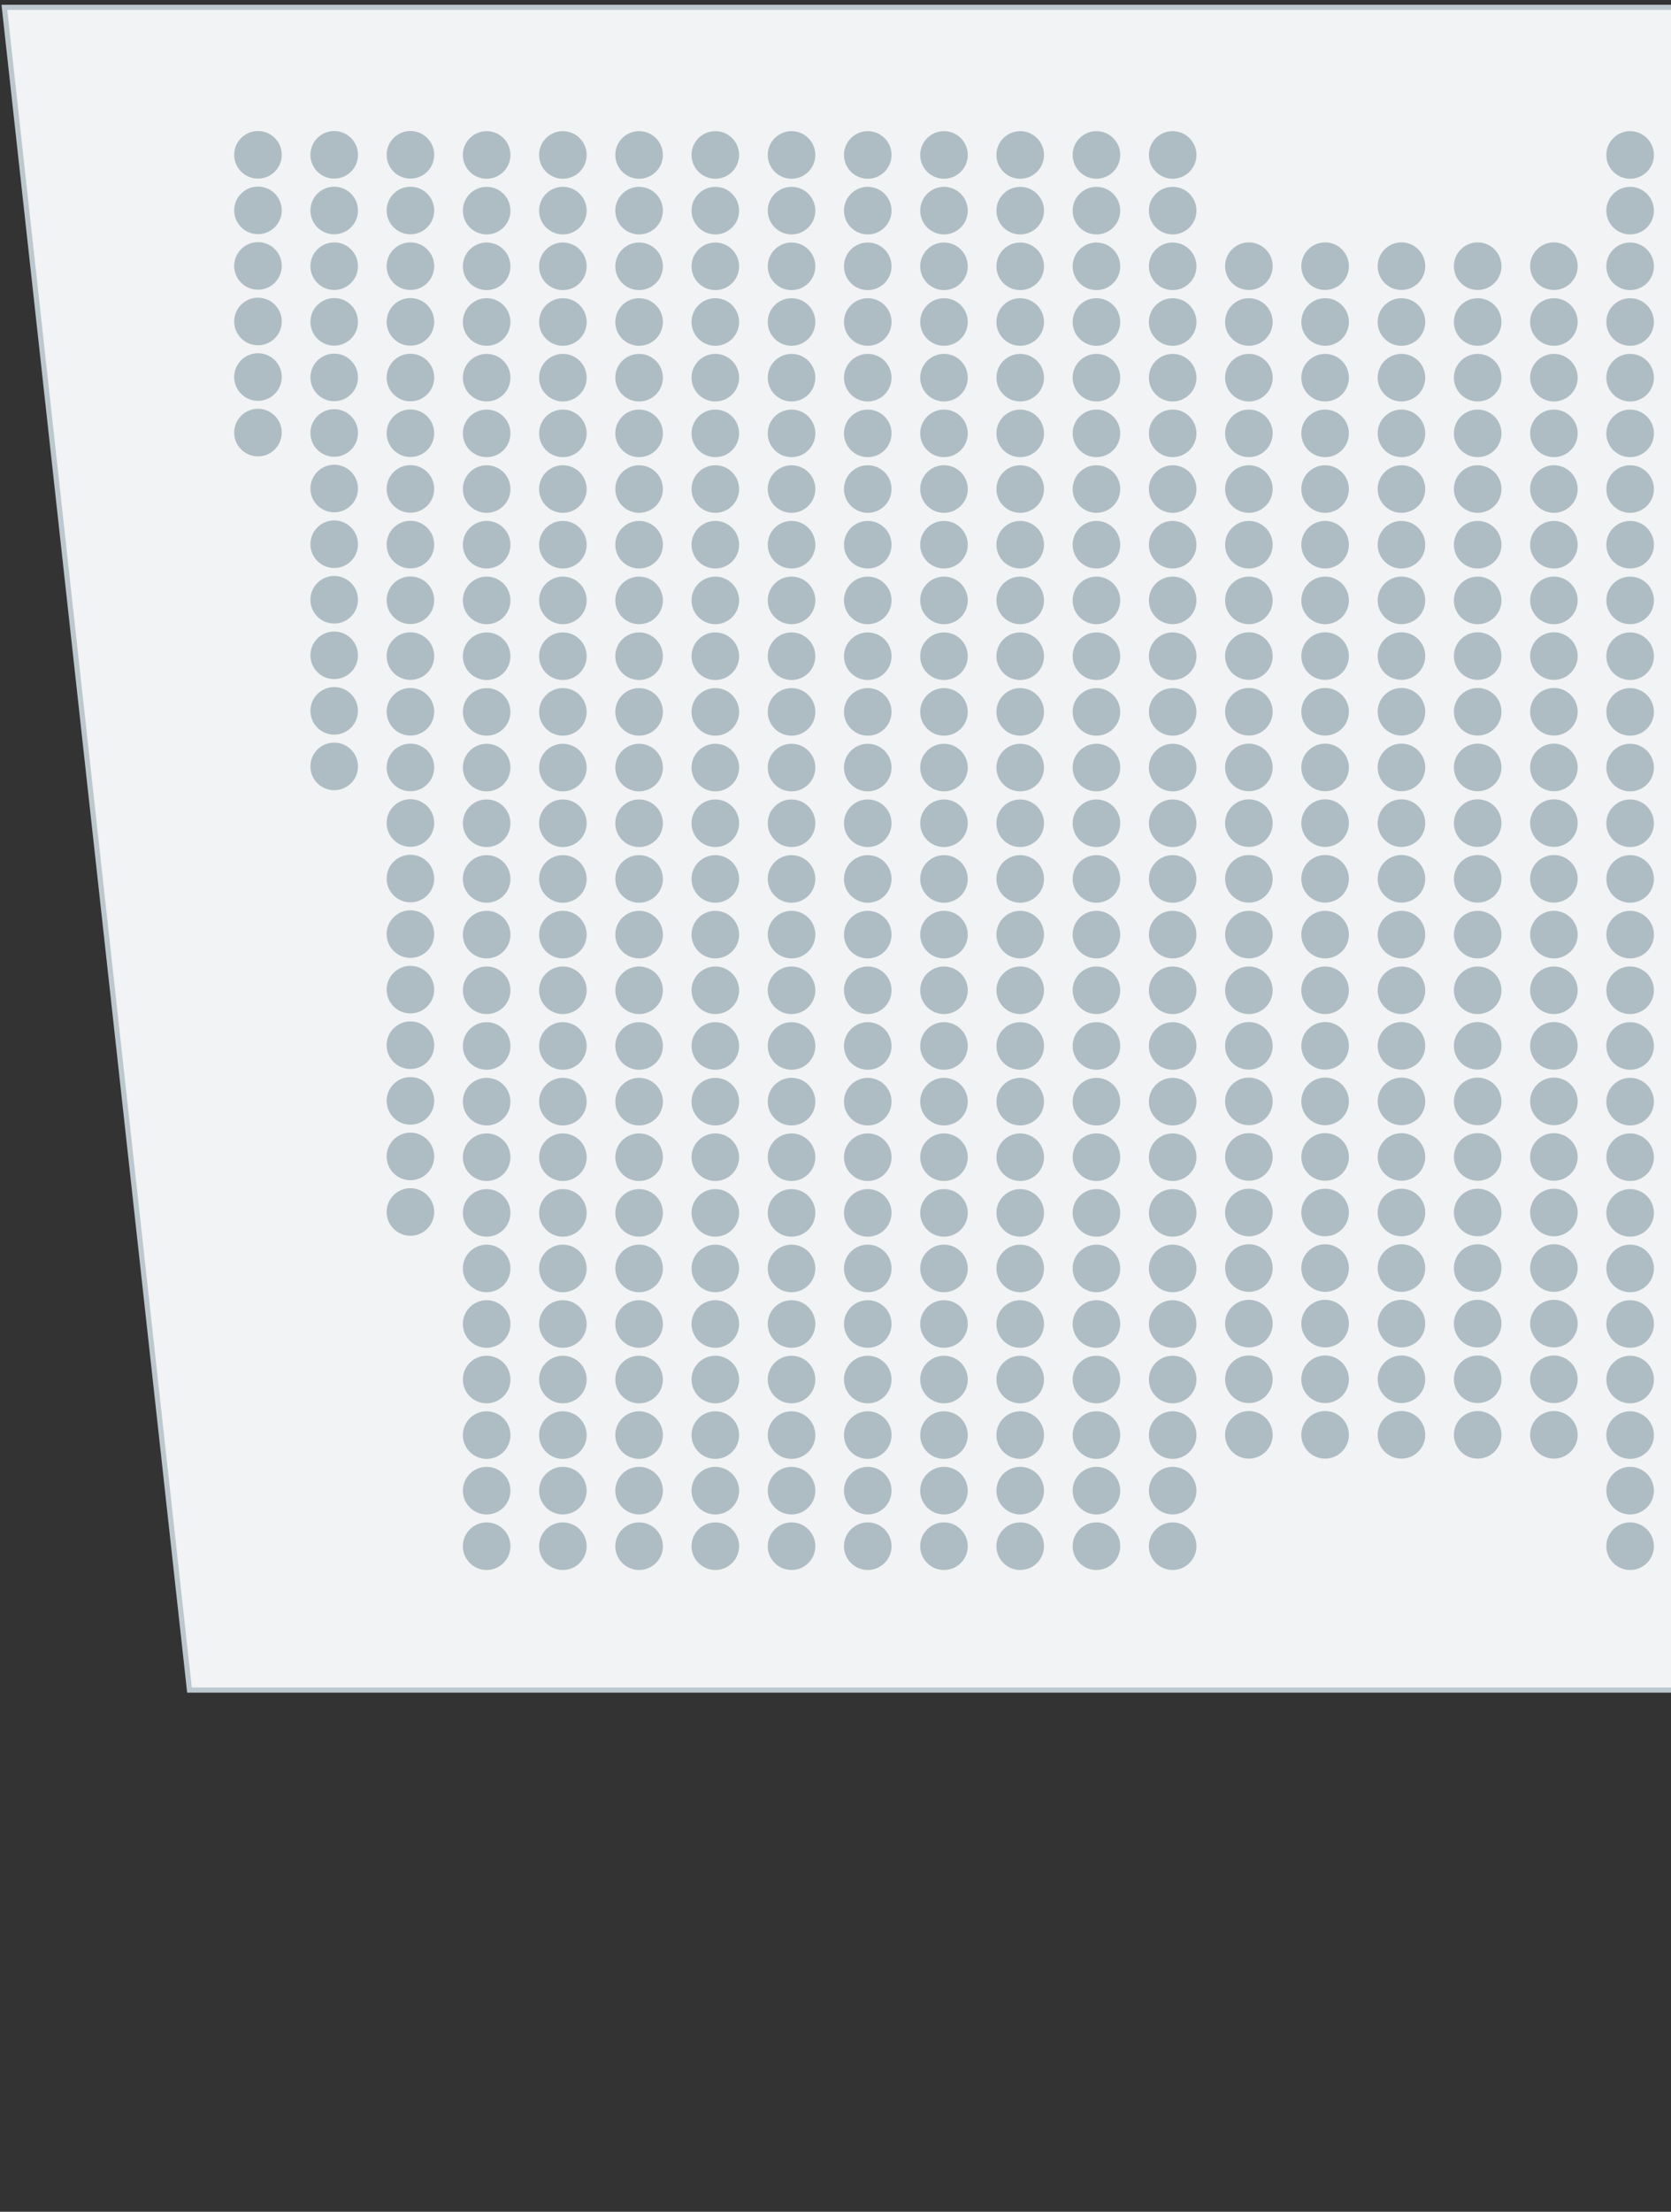 <svg xmlns="http://www.w3.org/2000/svg" viewBox="0 0 130 172">
    <rect x="0" y="0" width="130" height="172" fill="#333333" stroke="none"/>
    <path fill="#F1F3F4" stroke="#BCC8CE" stroke-width=".4" stroke-linecap="round" stroke-miterlimit="10" d="M14.74 131.43L.34.57h236.34v130.86H14.74z"/>
    <g fill="#AEBDC4">
        <circle cx="20.07" cy="33.64" r="1.85"/>
        <circle cx="20.07" cy="29.32" r="1.85"/>
        <circle cx="20.07" cy="25" r="1.85"/>
        <circle cx="20.07" cy="20.68" r="1.85"/>
        <circle cx="20.07" cy="16.36" r="1.85"/>
        <circle cx="20.07" cy="12.04" r="1.85"/>
        <circle cx="26" cy="59.6" r="1.85"/>
        <circle cx="26" cy="55.28" r="1.85"/>
        <circle cx="26" cy="50.96" r="1.85"/>
        <circle cx="26" cy="46.64" r="1.85"/>
        <circle cx="26" cy="42.32" r="1.85"/>
        <circle cx="26" cy="37.99" r="1.85"/>
        <circle cx="26" cy="33.67" r="1.85"/>
        <circle cx="26" cy="29.35" r="1.85"/>
        <circle cx="26" cy="25.03" r="1.85"/>
        <circle cx="26" cy="20.7" r="1.85"/>
        <circle cx="26" cy="16.37" r="1.85"/>
        <circle cx="26" cy="12.04" r="1.85"/>
        <circle cx="31.93" cy="94.25" r="1.85"/>
        <circle cx="31.93" cy="89.93" r="1.85"/>
        <circle cx="31.93" cy="85.61" r="1.85"/>
        <circle cx="31.93" cy="81.28" r="1.85"/>
        <circle cx="31.93" cy="76.96" r="1.85"/>
        <circle cx="31.93" cy="72.64" r="1.85"/>
        <circle cx="31.93" cy="68.32" r="1.85"/>
        <circle cx="31.93" cy="64" r="1.85"/>
        <circle cx="31.93" cy="59.68" r="1.85"/>
        <circle cx="31.93" cy="55.35" r="1.85"/>
        <circle cx="31.93" cy="51.02" r="1.85"/>
        <circle cx="31.93" cy="46.68" r="1.85"/>
        <circle cx="31.93" cy="42.35" r="1.85"/>
        <circle cx="31.93" cy="38.02" r="1.85"/>
        <circle cx="31.93" cy="33.69" r="1.85"/>
        <circle cx="31.93" cy="29.36" r="1.85"/>
        <circle cx="31.93" cy="25.03" r="1.85"/>
        <circle cx="31.93" cy="20.7" r="1.85"/>
        <circle cx="31.93" cy="16.37" r="1.85"/>
        <circle cx="31.93" cy="12.04" r="1.85"/>
        <circle cx="97.16" cy="111.58" r="1.85"/>
        <circle cx="97.16" cy="107.26" r="1.85"/>
        <circle cx="97.16" cy="102.93" r="1.85"/>
        <circle cx="97.16" cy="98.61" r="1.85"/>
        <circle cx="97.16" cy="94.29" r="1.85"/>
        <circle cx="97.16" cy="89.97" r="1.85"/>
        <circle cx="97.16" cy="85.65" r="1.85"/>
        <circle cx="97.16" cy="81.33" r="1.85"/>
        <circle cx="97.16" cy="77.01" r="1.85"/>
        <circle cx="97.16" cy="72.68" r="1.85"/>
        <circle cx="97.16" cy="68.34" r="1.85"/>
        <circle cx="97.16" cy="64.01" r="1.85"/>
        <circle cx="97.16" cy="59.68" r="1.85"/>
        <circle cx="97.16" cy="55.35" r="1.85"/>
        <circle cx="97.16" cy="51.02" r="1.85"/>
        <circle cx="97.16" cy="46.69" r="1.85"/>
        <circle cx="97.16" cy="42.36" r="1.85"/>
        <circle cx="97.16" cy="38.03" r="1.85"/>
        <circle cx="97.16" cy="33.7" r="1.85"/>
        <circle cx="97.16" cy="29.37" r="1.85"/>
        <circle cx="97.16" cy="25.04" r="1.85"/>
        <circle cx="97.16" cy="20.7" r="1.85"/>
        <circle cx="103.09" cy="111.58" r="1.85"/>
        <circle cx="103.09" cy="107.26" r="1.85"/>
        <circle cx="103.09" cy="102.93" r="1.85"/>
        <circle cx="103.09" cy="98.61" r="1.85"/>
        <circle cx="103.09" cy="94.29" r="1.85"/>
        <circle cx="103.09" cy="89.97" r="1.85"/>
        <circle cx="103.09" cy="85.65" r="1.85"/>
        <circle cx="103.09" cy="81.33" r="1.85"/>
        <circle cx="103.09" cy="77.01" r="1.85"/>
        <circle cx="103.09" cy="72.68" r="1.85"/>
        <circle cx="103.09" cy="68.34" r="1.85"/>
        <circle cx="103.09" cy="64.01" r="1.85"/>
        <circle cx="103.09" cy="59.68" r="1.85"/>
        <circle cx="103.09" cy="55.35" r="1.85"/>
        <circle cx="103.09" cy="51.02" r="1.85"/>
        <circle cx="103.09" cy="46.69" r="1.85"/>
        <circle cx="103.09" cy="42.36" r="1.85"/>
        <circle cx="103.09" cy="38.03" r="1.85"/>
        <circle cx="103.09" cy="33.7" r="1.85"/>
        <circle cx="103.09" cy="29.37" r="1.85"/>
        <circle cx="103.09" cy="25.04" r="1.85"/>
        <circle cx="103.09" cy="20.7" r="1.85"/>
        <circle cx="109.03" cy="111.58" r="1.85"/>
        <circle cx="109.03" cy="107.26" r="1.85"/>
        <circle cx="109.03" cy="102.93" r="1.85"/>
        <circle cx="109.03" cy="98.61" r="1.85"/>
        <circle cx="109.03" cy="94.29" r="1.85"/>
        <circle cx="109.03" cy="89.97" r="1.85"/>
        <circle cx="109.03" cy="85.65" r="1.85"/>
        <circle cx="109.03" cy="81.33" r="1.85"/>
        <circle cx="109.03" cy="77.01" r="1.85"/>
        <circle cx="109.03" cy="72.68" r="1.85"/>
        <circle cx="109.03" cy="68.34" r="1.85"/>
        <circle cx="109.03" cy="64.01" r="1.85"/>
        <circle cx="109.03" cy="59.68" r="1.85"/>
        <circle cx="109.03" cy="55.35" r="1.85"/>
        <circle cx="109.03" cy="51.02" r="1.85"/>
        <circle cx="109.03" cy="46.69" r="1.85"/>
        <circle cx="109.03" cy="42.36" r="1.85"/>
        <circle cx="109.03" cy="38.03" r="1.85"/>
        <circle cx="109.03" cy="33.7" r="1.85"/>
        <circle cx="109.03" cy="29.37" r="1.85"/>
        <circle cx="109.03" cy="25.04" r="1.85"/>
        <circle cx="109.03" cy="20.7" r="1.85"/>
        <circle cx="114.96" cy="111.58" r="1.85"/>
        <circle cx="114.96" cy="107.26" r="1.85"/>
        <circle cx="114.96" cy="102.93" r="1.85"/>
        <circle cx="114.96" cy="98.61" r="1.85"/>
        <circle cx="114.96" cy="94.29" r="1.85"/>
        <circle cx="114.96" cy="89.97" r="1.85"/>
        <circle cx="114.96" cy="85.65" r="1.85"/>
        <circle cx="114.96" cy="81.33" r="1.85"/>
        <circle cx="114.96" cy="77.01" r="1.85"/>
        <circle cx="114.96" cy="72.68" r="1.85"/>
        <circle cx="114.96" cy="68.34" r="1.85"/>
        <circle cx="114.96" cy="64.01" r="1.85"/>
        <circle cx="114.96" cy="59.68" r="1.85"/>
        <circle cx="114.96" cy="55.35" r="1.85"/>
        <circle cx="114.96" cy="51.02" r="1.85"/>
        <circle cx="114.96" cy="46.69" r="1.85"/>
        <circle cx="114.96" cy="42.36" r="1.85"/>
        <circle cx="114.96" cy="38.03" r="1.85"/>
        <circle cx="114.96" cy="33.7" r="1.85"/>
        <circle cx="114.96" cy="29.37" r="1.85"/>
        <circle cx="114.96" cy="25.04" r="1.85"/>
        <circle cx="114.96" cy="20.7" r="1.85"/>
        <g>
            <circle cx="120.89" cy="111.58" r="1.85"/>
            <circle cx="120.89" cy="107.26" r="1.85"/>
            <circle cx="120.89" cy="102.93" r="1.85"/>
            <circle cx="120.89" cy="98.61" r="1.85"/>
            <circle cx="120.89" cy="94.29" r="1.85"/>
            <circle cx="120.89" cy="89.97" r="1.85"/>
            <circle cx="120.89" cy="85.65" r="1.85"/>
            <circle cx="120.89" cy="81.33" r="1.85"/>
            <circle cx="120.89" cy="77.01" r="1.85"/>
            <circle cx="120.89" cy="72.68" r="1.85"/>
            <circle cx="120.89" cy="68.34" r="1.85"/>
            <circle cx="120.89" cy="64.01" r="1.85"/>
            <circle cx="120.89" cy="59.68" r="1.85"/>
            <circle cx="120.89" cy="55.35" r="1.85"/>
            <circle cx="120.89" cy="51.02" r="1.85"/>
            <circle cx="120.89" cy="46.69" r="1.85"/>
            <circle cx="120.89" cy="42.36" r="1.85"/>
            <circle cx="120.89" cy="38.03" r="1.85"/>
            <circle cx="120.89" cy="33.7" r="1.85"/>
            <circle cx="120.89" cy="29.37" r="1.85"/>
            <circle cx="120.89" cy="25.04" r="1.85"/>
            <circle cx="120.89" cy="20.7" r="1.85"/>
        </g>
        <g>
            <circle cx="227.63" cy="120.24" r="1.85"/>
            <circle cx="227.63" cy="115.92" r="1.85"/>
            <circle cx="227.63" cy="111.6" r="1.85"/>
            <circle cx="227.63" cy="107.28" r="1.85"/>
            <circle cx="227.63" cy="102.96" r="1.85"/>
            <circle cx="227.63" cy="98.64" r="1.85"/>
            <circle cx="227.63" cy="94.32" r="1.85"/>
            <circle cx="227.63" cy="89.99" r="1.85"/>
            <circle cx="227.63" cy="85.67" r="1.85"/>
            <circle cx="227.63" cy="81.34" r="1.85"/>
            <circle cx="227.63" cy="77.01" r="1.85"/>
            <circle cx="227.63" cy="72.68" r="1.85"/>
            <circle cx="227.63" cy="68.35" r="1.85"/>
            <circle cx="227.63" cy="64.02" r="1.85"/>
            <circle cx="227.63" cy="59.69" r="1.85"/>
            <circle cx="227.63" cy="55.36" r="1.85"/>
            <circle cx="227.63" cy="51.03" r="1.85"/>
            <circle cx="227.63" cy="46.69" r="1.85"/>
            <circle cx="227.63" cy="42.36" r="1.85"/>
            <circle cx="227.63" cy="38.03" r="1.85"/>
            <circle cx="227.63" cy="33.7" r="1.85"/>
            <circle cx="227.63" cy="29.37" r="1.85"/>
            <circle cx="227.63" cy="25.04" r="1.85"/>
            <circle cx="227.63" cy="20.71" r="1.85"/>
            <circle cx="227.63" cy="16.38" r="1.85"/>
            <circle cx="227.63" cy="12.05" r="1.85"/>
        </g>
        <g>
            <circle cx="221.7" cy="120.24" r="1.85"/>
            <circle cx="221.7" cy="115.92" r="1.85"/>
            <circle cx="221.7" cy="111.6" r="1.85"/>
            <circle cx="221.7" cy="107.28" r="1.85"/>
            <circle cx="221.7" cy="102.96" r="1.85"/>
            <circle cx="221.7" cy="98.64" r="1.85"/>
            <circle cx="221.7" cy="94.32" r="1.85"/>
            <circle cx="221.7" cy="89.99" r="1.85"/>
            <circle cx="221.7" cy="85.67" r="1.85"/>
            <circle cx="221.7" cy="81.34" r="1.85"/>
            <circle cx="221.7" cy="77.01" r="1.85"/>
            <circle cx="221.7" cy="72.68" r="1.85"/>
            <circle cx="221.7" cy="68.35" r="1.85"/>
            <circle cx="221.7" cy="64.02" r="1.85"/>
            <circle cx="221.7" cy="59.69" r="1.85"/>
            <circle cx="221.7" cy="55.36" r="1.85"/>
            <circle cx="221.7" cy="51.03" r="1.85"/>
            <circle cx="221.7" cy="46.69" r="1.85"/>
            <circle cx="221.7" cy="42.36" r="1.85"/>
            <circle cx="221.7" cy="38.03" r="1.85"/>
            <circle cx="221.7" cy="33.7" r="1.85"/>
            <circle cx="221.7" cy="29.37" r="1.85"/>
            <circle cx="221.7" cy="25.04" r="1.85"/>
            <circle cx="221.7" cy="20.71" r="1.85"/>
            <circle cx="221.7" cy="16.38" r="1.85"/>
            <circle cx="221.7" cy="12.05" r="1.85"/>
        </g>
        <g>
            <circle cx="215.77" cy="120.24" r="1.85"/>
            <circle cx="215.77" cy="115.92" r="1.85"/>
            <circle cx="215.77" cy="111.6" r="1.85"/>
            <circle cx="215.77" cy="107.28" r="1.85"/>
            <circle cx="215.77" cy="102.96" r="1.85"/>
            <circle cx="215.77" cy="98.64" r="1.85"/>
            <circle cx="215.77" cy="94.32" r="1.85"/>
            <circle cx="215.77" cy="89.99" r="1.85"/>
            <circle cx="215.77" cy="85.67" r="1.85"/>
            <circle cx="215.77" cy="81.34" r="1.85"/>
            <circle cx="215.77" cy="77.01" r="1.85"/>
            <circle cx="215.77" cy="72.68" r="1.85"/>
            <circle cx="215.77" cy="68.35" r="1.85"/>
            <circle cx="215.77" cy="64.02" r="1.85"/>
            <circle cx="215.77" cy="59.69" r="1.85"/>
            <circle cx="215.77" cy="55.36" r="1.85"/>
            <circle cx="215.77" cy="51.03" r="1.85"/>
            <circle cx="215.77" cy="46.69" r="1.85"/>
            <circle cx="215.77" cy="42.36" r="1.85"/>
            <circle cx="215.77" cy="38.03" r="1.85"/>
            <circle cx="215.77" cy="33.7" r="1.85"/>
            <circle cx="215.77" cy="29.37" r="1.85"/>
            <circle cx="215.77" cy="25.04" r="1.85"/>
            <circle cx="215.77" cy="20.71" r="1.85"/>
            <circle cx="215.77" cy="16.38" r="1.85"/>
            <circle cx="215.77" cy="12.05" r="1.85"/>
        </g>
        <g>
            <circle cx="209.84" cy="120.24" r="1.85"/>
            <circle cx="209.84" cy="115.92" r="1.85"/>
            <circle cx="209.84" cy="111.6" r="1.85"/>
            <circle cx="209.84" cy="107.28" r="1.85"/>
            <circle cx="209.84" cy="102.96" r="1.85"/>
            <circle cx="209.84" cy="98.64" r="1.85"/>
            <circle cx="209.84" cy="94.32" r="1.85"/>
            <circle cx="209.84" cy="89.99" r="1.85"/>
            <circle cx="209.84" cy="85.67" r="1.85"/>
            <circle cx="209.84" cy="81.34" r="1.85"/>
            <circle cx="209.84" cy="77.01" r="1.85"/>
            <circle cx="209.84" cy="72.68" r="1.85"/>
            <circle cx="209.84" cy="68.35" r="1.85"/>
            <circle cx="209.84" cy="64.02" r="1.85"/>
            <circle cx="209.84" cy="59.69" r="1.85"/>
            <circle cx="209.84" cy="55.36" r="1.85"/>
            <circle cx="209.84" cy="51.03" r="1.85"/>
            <circle cx="209.84" cy="46.69" r="1.85"/>
            <circle cx="209.84" cy="42.36" r="1.85"/>
            <circle cx="209.84" cy="38.03" r="1.85"/>
            <circle cx="209.84" cy="33.7" r="1.85"/>
            <circle cx="209.84" cy="29.37" r="1.85"/>
            <circle cx="209.84" cy="25.04" r="1.85"/>
            <circle cx="209.84" cy="20.71" r="1.85"/>
            <circle cx="209.84" cy="16.38" r="1.85"/>
            <circle cx="209.84" cy="12.05" r="1.85"/>
        </g>
        <g>
            <circle cx="203.91" cy="120.24" r="1.85"/>
            <circle cx="203.91" cy="115.92" r="1.85"/>
            <circle cx="203.91" cy="111.6" r="1.85"/>
            <circle cx="203.91" cy="107.28" r="1.85"/>
            <circle cx="203.91" cy="102.96" r="1.85"/>
            <circle cx="203.91" cy="98.64" r="1.85"/>
            <circle cx="203.91" cy="94.32" r="1.85"/>
            <circle cx="203.91" cy="89.99" r="1.85"/>
            <circle cx="203.91" cy="85.67" r="1.85"/>
            <circle cx="203.91" cy="81.34" r="1.85"/>
            <circle cx="203.91" cy="77.01" r="1.85"/>
            <circle cx="203.91" cy="72.68" r="1.85"/>
            <circle cx="203.91" cy="68.35" r="1.85"/>
            <circle cx="203.91" cy="64.02" r="1.85"/>
            <circle cx="203.91" cy="59.69" r="1.85"/>
            <circle cx="203.91" cy="55.36" r="1.85"/>
            <circle cx="203.91" cy="51.03" r="1.85"/>
            <circle cx="203.91" cy="46.69" r="1.85"/>
            <circle cx="203.91" cy="42.36" r="1.85"/>
            <circle cx="203.91" cy="38.03" r="1.85"/>
            <circle cx="203.91" cy="33.7" r="1.85"/>
            <circle cx="203.91" cy="29.37" r="1.85"/>
            <circle cx="203.91" cy="25.04" r="1.85"/>
            <circle cx="203.91" cy="20.71" r="1.85"/>
            <circle cx="203.91" cy="16.38" r="1.85"/>
            <circle cx="203.91" cy="12.05" r="1.85"/>
        </g>
        <g>
            <circle cx="197.98" cy="120.24" r="1.85"/>
            <circle cx="197.98" cy="115.92" r="1.85"/>
            <circle cx="197.98" cy="111.6" r="1.85"/>
            <circle cx="197.98" cy="107.28" r="1.85"/>
            <circle cx="197.98" cy="102.96" r="1.85"/>
            <circle cx="197.98" cy="98.64" r="1.85"/>
            <circle cx="197.98" cy="94.32" r="1.85"/>
            <circle cx="197.98" cy="89.99" r="1.85"/>
            <circle cx="197.98" cy="85.67" r="1.85"/>
            <circle cx="197.98" cy="81.34" r="1.85"/>
            <circle cx="197.98" cy="77.01" r="1.85"/>
            <circle cx="197.98" cy="72.68" r="1.85"/>
            <circle cx="197.98" cy="68.35" r="1.85"/>
            <circle cx="197.98" cy="64.02" r="1.85"/>
            <circle cx="197.98" cy="59.69" r="1.85"/>
            <circle cx="197.98" cy="55.36" r="1.85"/>
            <circle cx="197.98" cy="51.03" r="1.85"/>
            <circle cx="197.98" cy="46.69" r="1.85"/>
            <circle cx="197.98" cy="42.36" r="1.85"/>
            <circle cx="197.98" cy="38.03" r="1.85"/>
            <circle cx="197.98" cy="33.7" r="1.85"/>
            <circle cx="197.98" cy="29.37" r="1.85"/>
            <circle cx="197.98" cy="25.04" r="1.85"/>
            <circle cx="197.98" cy="20.71" r="1.85"/>
            <circle cx="197.98" cy="16.38" r="1.85"/>
            <circle cx="197.98" cy="12.05" r="1.85"/>
        </g>
        <g>
            <circle cx="192.05" cy="120.24" r="1.85"/>
            <circle cx="192.05" cy="115.92" r="1.85"/>
            <circle cx="192.05" cy="111.6" r="1.85"/>
            <circle cx="192.05" cy="107.28" r="1.85"/>
            <circle cx="192.05" cy="102.96" r="1.85"/>
            <circle cx="192.05" cy="98.64" r="1.85"/>
            <circle cx="192.05" cy="94.32" r="1.85"/>
            <circle cx="192.05" cy="89.99" r="1.85"/>
            <circle cx="192.05" cy="85.67" r="1.85"/>
            <circle cx="192.05" cy="81.34" r="1.85"/>
            <circle cx="192.05" cy="77.01" r="1.85"/>
            <circle cx="192.05" cy="72.68" r="1.85"/>
            <circle cx="192.05" cy="68.35" r="1.85"/>
            <circle cx="192.05" cy="64.02" r="1.85"/>
            <circle cx="192.05" cy="59.69" r="1.85"/>
            <circle cx="192.05" cy="55.36" r="1.85"/>
            <circle cx="192.05" cy="51.03" r="1.85"/>
            <circle cx="192.05" cy="46.69" r="1.85"/>
            <circle cx="192.05" cy="42.36" r="1.85"/>
            <circle cx="192.05" cy="38.03" r="1.85"/>
            <circle cx="192.05" cy="33.7" r="1.85"/>
            <circle cx="192.05" cy="29.37" r="1.85"/>
            <circle cx="192.05" cy="25.04" r="1.85"/>
            <circle cx="192.05" cy="20.71" r="1.85"/>
            <circle cx="192.05" cy="16.38" r="1.85"/>
            <circle cx="192.05" cy="12.05" r="1.85"/>
        </g>
        <g>
            <circle cx="186.12" cy="120.24" r="1.85"/>
            <circle cx="186.12" cy="115.92" r="1.85"/>
            <circle cx="186.12" cy="111.6" r="1.85"/>
            <circle cx="186.12" cy="107.28" r="1.85"/>
            <circle cx="186.12" cy="102.96" r="1.85"/>
            <circle cx="186.12" cy="98.64" r="1.85"/>
            <circle cx="186.12" cy="94.32" r="1.85"/>
            <circle cx="186.12" cy="89.99" r="1.85"/>
            <circle cx="186.12" cy="85.67" r="1.85"/>
            <circle cx="186.12" cy="81.34" r="1.85"/>
            <circle cx="186.12" cy="77.01" r="1.85"/>
            <circle cx="186.12" cy="72.68" r="1.85"/>
            <circle cx="186.12" cy="68.35" r="1.85"/>
            <circle cx="186.12" cy="64.02" r="1.85"/>
            <circle cx="186.12" cy="59.69" r="1.85"/>
            <circle cx="186.12" cy="55.36" r="1.85"/>
            <circle cx="186.12" cy="51.03" r="1.85"/>
            <circle cx="186.12" cy="46.69" r="1.85"/>
            <circle cx="186.12" cy="42.36" r="1.85"/>
            <circle cx="186.12" cy="38.03" r="1.85"/>
            <circle cx="186.12" cy="33.7" r="1.85"/>
            <circle cx="186.12" cy="29.37" r="1.85"/>
            <circle cx="186.12" cy="25.04" r="1.85"/>
            <circle cx="186.12" cy="20.71" r="1.85"/>
            <circle cx="186.12" cy="16.38" r="1.85"/>
            <circle cx="186.12" cy="12.05" r="1.85"/>
        </g>
        <g>
            <circle cx="180.19" cy="120.24" r="1.85"/>
            <circle cx="180.19" cy="115.92" r="1.85"/>
            <circle cx="180.19" cy="111.6" r="1.85"/>
            <circle cx="180.19" cy="107.28" r="1.85"/>
            <circle cx="180.19" cy="102.96" r="1.85"/>
            <circle cx="180.19" cy="98.64" r="1.85"/>
            <circle cx="180.19" cy="94.32" r="1.85"/>
            <circle cx="180.19" cy="89.99" r="1.85"/>
            <circle cx="180.19" cy="85.67" r="1.85"/>
            <circle cx="180.19" cy="81.34" r="1.85"/>
            <circle cx="180.19" cy="77.01" r="1.85"/>
            <circle cx="180.19" cy="72.68" r="1.85"/>
            <circle cx="180.19" cy="68.35" r="1.85"/>
            <circle cx="180.19" cy="64.02" r="1.85"/>
            <circle cx="180.19" cy="59.69" r="1.85"/>
            <circle cx="180.19" cy="55.36" r="1.85"/>
            <circle cx="180.19" cy="51.03" r="1.85"/>
            <circle cx="180.19" cy="46.69" r="1.85"/>
            <circle cx="180.19" cy="42.36" r="1.85"/>
            <circle cx="180.19" cy="38.03" r="1.85"/>
            <circle cx="180.19" cy="33.7" r="1.85"/>
            <circle cx="180.19" cy="29.37" r="1.85"/>
            <circle cx="180.19" cy="25.04" r="1.85"/>
            <circle cx="180.19" cy="20.71" r="1.85"/>
            <circle cx="180.19" cy="16.38" r="1.85"/>
            <circle cx="180.19" cy="12.05" r="1.85"/>
        </g>
        <g>
            <circle cx="174.26" cy="120.24" r="1.85"/>
            <circle cx="174.26" cy="115.92" r="1.85"/>
            <circle cx="174.26" cy="111.6" r="1.85"/>
            <circle cx="174.26" cy="107.28" r="1.85"/>
            <circle cx="174.26" cy="102.96" r="1.85"/>
            <circle cx="174.26" cy="98.64" r="1.85"/>
            <circle cx="174.26" cy="94.32" r="1.85"/>
            <circle cx="174.26" cy="89.99" r="1.85"/>
            <circle cx="174.26" cy="85.67" r="1.85"/>
            <circle cx="174.26" cy="81.34" r="1.85"/>
            <circle cx="174.26" cy="77.01" r="1.85"/>
            <circle cx="174.26" cy="72.68" r="1.85"/>
            <circle cx="174.26" cy="68.35" r="1.85"/>
            <circle cx="174.26" cy="64.02" r="1.85"/>
            <circle cx="174.26" cy="59.69" r="1.85"/>
            <circle cx="174.26" cy="55.36" r="1.85"/>
            <circle cx="174.26" cy="51.03" r="1.85"/>
            <circle cx="174.26" cy="46.69" r="1.85"/>
            <circle cx="174.26" cy="42.36" r="1.85"/>
            <circle cx="174.26" cy="38.03" r="1.85"/>
            <circle cx="174.26" cy="33.7" r="1.85"/>
            <circle cx="174.26" cy="29.37" r="1.85"/>
            <circle cx="174.26" cy="25.04" r="1.85"/>
            <circle cx="174.26" cy="20.71" r="1.85"/>
            <circle cx="174.26" cy="16.38" r="1.85"/>
            <circle cx="174.26" cy="12.05" r="1.85"/>
        </g>
        <g>
            <circle cx="168.33" cy="120.24" r="1.85"/>
            <circle cx="168.33" cy="115.92" r="1.85"/>
            <circle cx="168.33" cy="111.6" r="1.85"/>
            <circle cx="168.33" cy="107.28" r="1.85"/>
            <circle cx="168.33" cy="102.96" r="1.85"/>
            <circle cx="168.33" cy="98.64" r="1.85"/>
            <circle cx="168.33" cy="94.32" r="1.85"/>
            <circle cx="168.33" cy="89.99" r="1.85"/>
            <circle cx="168.33" cy="85.67" r="1.85"/>
            <circle cx="168.33" cy="81.34" r="1.85"/>
            <circle cx="168.33" cy="77.01" r="1.85"/>
            <circle cx="168.33" cy="72.68" r="1.85"/>
            <circle cx="168.33" cy="68.35" r="1.85"/>
            <circle cx="168.33" cy="64.02" r="1.85"/>
            <circle cx="168.33" cy="59.69" r="1.85"/>
            <circle cx="168.33" cy="55.36" r="1.85"/>
            <circle cx="168.33" cy="51.03" r="1.85"/>
            <circle cx="168.33" cy="46.69" r="1.85"/>
            <circle cx="168.33" cy="42.36" r="1.85"/>
            <circle cx="168.33" cy="38.03" r="1.85"/>
            <circle cx="168.33" cy="33.7" r="1.85"/>
            <circle cx="168.33" cy="29.37" r="1.85"/>
            <circle cx="168.33" cy="25.04" r="1.85"/>
            <circle cx="168.33" cy="20.71" r="1.85"/>
            <circle cx="168.33" cy="16.38" r="1.85"/>
            <circle cx="168.33" cy="12.05" r="1.85"/>
        </g>
        <g>
            <circle cx="162.4" cy="120.24" r="1.85"/>
            <circle cx="162.4" cy="115.92" r="1.85"/>
            <circle cx="162.4" cy="111.6" r="1.85"/>
            <circle cx="162.4" cy="107.28" r="1.85"/>
            <circle cx="162.4" cy="102.96" r="1.85"/>
            <circle cx="162.4" cy="98.64" r="1.85"/>
            <circle cx="162.4" cy="94.32" r="1.85"/>
            <circle cx="162.4" cy="89.99" r="1.85"/>
            <circle cx="162.4" cy="85.67" r="1.85"/>
            <circle cx="162.4" cy="81.34" r="1.85"/>
            <circle cx="162.4" cy="77.01" r="1.85"/>
            <circle cx="162.4" cy="72.68" r="1.85"/>
            <circle cx="162.4" cy="68.35" r="1.85"/>
            <circle cx="162.4" cy="64.02" r="1.85"/>
            <circle cx="162.4" cy="59.69" r="1.85"/>
            <circle cx="162.4" cy="55.36" r="1.85"/>
            <circle cx="162.4" cy="51.03" r="1.85"/>
            <circle cx="162.4" cy="46.69" r="1.85"/>
            <circle cx="162.4" cy="42.36" r="1.85"/>
            <circle cx="162.4" cy="38.03" r="1.85"/>
            <circle cx="162.4" cy="33.7" r="1.85"/>
            <circle cx="162.4" cy="29.37" r="1.85"/>
            <circle cx="162.4" cy="25.04" r="1.85"/>
            <circle cx="162.4" cy="20.71" r="1.85"/>
            <circle cx="162.4" cy="16.38" r="1.85"/>
            <circle cx="162.4" cy="12.05" r="1.85"/>
        </g>
        <g>
            <circle cx="156.47" cy="120.24" r="1.85"/>
            <circle cx="156.47" cy="115.92" r="1.85"/>
            <circle cx="156.47" cy="111.6" r="1.85"/>
            <circle cx="156.47" cy="107.28" r="1.85"/>
            <circle cx="156.47" cy="102.96" r="1.85"/>
            <circle cx="156.47" cy="98.64" r="1.85"/>
            <circle cx="156.47" cy="94.32" r="1.85"/>
            <circle cx="156.47" cy="89.99" r="1.85"/>
            <circle cx="156.47" cy="85.67" r="1.85"/>
            <circle cx="156.47" cy="81.34" r="1.85"/>
            <circle cx="156.47" cy="77.01" r="1.85"/>
            <circle cx="156.47" cy="72.68" r="1.85"/>
            <circle cx="156.47" cy="68.35" r="1.85"/>
            <circle cx="156.47" cy="64.02" r="1.85"/>
            <circle cx="156.47" cy="59.69" r="1.85"/>
            <circle cx="156.47" cy="55.36" r="1.85"/>
            <circle cx="156.47" cy="51.03" r="1.85"/>
            <circle cx="156.47" cy="46.69" r="1.85"/>
            <circle cx="156.47" cy="42.36" r="1.85"/>
            <circle cx="156.47" cy="38.03" r="1.85"/>
            <circle cx="156.47" cy="33.7" r="1.85"/>
            <circle cx="156.47" cy="29.37" r="1.85"/>
            <circle cx="156.47" cy="25.04" r="1.85"/>
            <circle cx="156.47" cy="20.71" r="1.85"/>
            <circle cx="156.47" cy="16.38" r="1.85"/>
            <circle cx="156.47" cy="12.05" r="1.85"/>
        </g>
        <g>
            <circle cx="150.54" cy="120.24" r="1.85"/>
            <circle cx="150.54" cy="115.92" r="1.85"/>
            <circle cx="150.54" cy="111.6" r="1.85"/>
            <circle cx="150.54" cy="107.28" r="1.85"/>
            <circle cx="150.54" cy="102.96" r="1.85"/>
            <circle cx="150.54" cy="98.64" r="1.85"/>
            <circle cx="150.54" cy="94.32" r="1.85"/>
            <circle cx="150.54" cy="89.99" r="1.85"/>
            <circle cx="150.54" cy="85.67" r="1.85"/>
            <circle cx="150.54" cy="81.34" r="1.85"/>
            <circle cx="150.54" cy="77.01" r="1.85"/>
            <circle cx="150.54" cy="72.68" r="1.85"/>
            <circle cx="150.54" cy="68.35" r="1.85"/>
            <circle cx="150.54" cy="64.02" r="1.85"/>
            <circle cx="150.54" cy="59.69" r="1.85"/>
            <circle cx="150.54" cy="55.36" r="1.85"/>
            <circle cx="150.54" cy="51.03" r="1.85"/>
            <circle cx="150.54" cy="46.69" r="1.85"/>
            <circle cx="150.54" cy="42.36" r="1.85"/>
            <circle cx="150.54" cy="38.03" r="1.85"/>
            <circle cx="150.54" cy="33.7" r="1.85"/>
            <circle cx="150.54" cy="29.37" r="1.85"/>
            <circle cx="150.54" cy="25.04" r="1.85"/>
            <circle cx="150.54" cy="20.71" r="1.85"/>
            <circle cx="150.54" cy="16.38" r="1.85"/>
            <circle cx="150.54" cy="12.05" r="1.85"/>
        </g>
        <g>
            <circle cx="144.61" cy="120.24" r="1.85"/>
            <circle cx="144.61" cy="115.92" r="1.85"/>
            <circle cx="144.61" cy="111.6" r="1.85"/>
            <circle cx="144.61" cy="107.28" r="1.85"/>
            <circle cx="144.61" cy="102.96" r="1.85"/>
            <circle cx="144.61" cy="98.64" r="1.85"/>
            <circle cx="144.61" cy="94.32" r="1.85"/>
            <circle cx="144.61" cy="89.99" r="1.85"/>
            <circle cx="144.61" cy="85.67" r="1.85"/>
            <circle cx="144.61" cy="81.34" r="1.85"/>
            <circle cx="144.61" cy="77.01" r="1.85"/>
            <circle cx="144.61" cy="72.68" r="1.85"/>
            <circle cx="144.61" cy="68.35" r="1.85"/>
            <circle cx="144.61" cy="64.02" r="1.85"/>
            <circle cx="144.61" cy="59.69" r="1.85"/>
            <circle cx="144.61" cy="55.36" r="1.85"/>
            <circle cx="144.61" cy="51.03" r="1.85"/>
            <circle cx="144.61" cy="46.69" r="1.85"/>
            <circle cx="144.61" cy="42.36" r="1.85"/>
            <circle cx="144.61" cy="38.03" r="1.85"/>
            <circle cx="144.61" cy="33.7" r="1.85"/>
            <circle cx="144.61" cy="29.37" r="1.85"/>
            <circle cx="144.61" cy="25.04" r="1.85"/>
            <circle cx="144.61" cy="20.71" r="1.85"/>
            <circle cx="144.61" cy="16.38" r="1.85"/>
            <circle cx="144.61" cy="12.05" r="1.85"/>
        </g>
        <g>
            <circle cx="138.68" cy="120.24" r="1.85"/>
            <circle cx="138.68" cy="115.92" r="1.85"/>
            <circle cx="138.68" cy="111.6" r="1.85"/>
            <circle cx="138.68" cy="107.28" r="1.85"/>
            <circle cx="138.68" cy="102.96" r="1.85"/>
            <circle cx="138.68" cy="98.64" r="1.85"/>
            <circle cx="138.68" cy="94.32" r="1.85"/>
            <circle cx="138.68" cy="89.99" r="1.85"/>
            <circle cx="138.68" cy="85.67" r="1.85"/>
            <circle cx="138.68" cy="81.34" r="1.85"/>
            <circle cx="138.68" cy="77.01" r="1.85"/>
            <circle cx="138.68" cy="72.68" r="1.85"/>
            <circle cx="138.68" cy="68.35" r="1.85"/>
            <circle cx="138.68" cy="64.02" r="1.85"/>
            <circle cx="138.68" cy="59.69" r="1.85"/>
            <circle cx="138.68" cy="55.36" r="1.85"/>
            <circle cx="138.68" cy="51.03" r="1.85"/>
            <circle cx="138.68" cy="46.69" r="1.85"/>
            <circle cx="138.68" cy="42.36" r="1.85"/>
            <circle cx="138.68" cy="38.03" r="1.85"/>
            <circle cx="138.68" cy="33.7" r="1.85"/>
            <circle cx="138.68" cy="29.37" r="1.85"/>
            <circle cx="138.68" cy="25.04" r="1.85"/>
            <circle cx="138.68" cy="20.71" r="1.85"/>
            <circle cx="138.68" cy="16.38" r="1.85"/>
            <circle cx="138.68" cy="12.05" r="1.85"/>
        </g>
        <g>
            <circle cx="132.75" cy="120.24" r="1.85"/>
            <circle cx="132.75" cy="115.92" r="1.85"/>
            <circle cx="132.75" cy="111.6" r="1.85"/>
            <circle cx="132.75" cy="107.28" r="1.85"/>
            <circle cx="132.75" cy="102.96" r="1.85"/>
            <circle cx="132.75" cy="98.64" r="1.85"/>
            <circle cx="132.75" cy="94.32" r="1.85"/>
            <circle cx="132.75" cy="89.99" r="1.85"/>
            <circle cx="132.75" cy="85.67" r="1.85"/>
            <circle cx="132.75" cy="81.34" r="1.85"/>
            <circle cx="132.75" cy="77.01" r="1.85"/>
            <circle cx="132.75" cy="72.68" r="1.85"/>
            <circle cx="132.75" cy="68.35" r="1.85"/>
            <circle cx="132.75" cy="64.02" r="1.85"/>
            <circle cx="132.75" cy="59.69" r="1.85"/>
            <circle cx="132.75" cy="55.36" r="1.85"/>
            <circle cx="132.75" cy="51.03" r="1.85"/>
            <circle cx="132.75" cy="46.69" r="1.85"/>
            <circle cx="132.75" cy="42.36" r="1.85"/>
            <circle cx="132.75" cy="38.03" r="1.85"/>
            <circle cx="132.75" cy="33.7" r="1.85"/>
            <circle cx="132.75" cy="29.37" r="1.85"/>
            <circle cx="132.75" cy="25.04" r="1.85"/>
            <circle cx="132.75" cy="20.71" r="1.85"/>
            <circle cx="132.75" cy="16.38" r="1.85"/>
            <circle cx="132.75" cy="12.05" r="1.85"/>
        </g>
        <g>
            <circle cx="126.82" cy="120.24" r="1.85"/>
            <circle cx="126.82" cy="115.92" r="1.85"/>
            <circle cx="126.82" cy="111.6" r="1.85"/>
            <circle cx="126.82" cy="107.28" r="1.85"/>
            <circle cx="126.82" cy="102.96" r="1.85"/>
            <circle cx="126.82" cy="98.64" r="1.85"/>
            <circle cx="126.82" cy="94.32" r="1.85"/>
            <circle cx="126.82" cy="89.99" r="1.85"/>
            <circle cx="126.82" cy="85.67" r="1.85"/>
            <circle cx="126.82" cy="81.34" r="1.85"/>
            <circle cx="126.82" cy="77.01" r="1.85"/>
            <circle cx="126.82" cy="72.68" r="1.85"/>
            <circle cx="126.82" cy="68.35" r="1.85"/>
            <circle cx="126.82" cy="64.02" r="1.85"/>
            <circle cx="126.82" cy="59.69" r="1.85"/>
            <circle cx="126.82" cy="55.36" r="1.85"/>
            <circle cx="126.82" cy="51.03" r="1.85"/>
            <circle cx="126.82" cy="46.69" r="1.85"/>
            <circle cx="126.82" cy="42.36" r="1.85"/>
            <circle cx="126.82" cy="38.03" r="1.85"/>
            <circle cx="126.82" cy="33.7" r="1.85"/>
            <circle cx="126.82" cy="29.37" r="1.85"/>
            <circle cx="126.82" cy="25.04" r="1.85"/>
            <circle cx="126.82" cy="20.71" r="1.85"/>
            <circle cx="126.82" cy="16.38" r="1.85"/>
            <circle cx="126.82" cy="12.05" r="1.85"/>
        </g>
        <g>
            <circle cx="91.23" cy="120.24" r="1.85"/>
            <circle cx="91.23" cy="115.92" r="1.85"/>
            <circle cx="91.23" cy="111.6" r="1.85"/>
            <circle cx="91.23" cy="107.28" r="1.85"/>
            <circle cx="91.23" cy="102.96" r="1.85"/>
            <circle cx="91.23" cy="98.64" r="1.85"/>
            <circle cx="91.23" cy="94.32" r="1.85"/>
            <circle cx="91.23" cy="89.99" r="1.85"/>
            <circle cx="91.23" cy="85.67" r="1.85"/>
            <circle cx="91.23" cy="81.34" r="1.85"/>
            <circle cx="91.23" cy="77.01" r="1.85"/>
            <circle cx="91.23" cy="72.68" r="1.85"/>
            <circle cx="91.23" cy="68.35" r="1.85"/>
            <circle cx="91.23" cy="64.02" r="1.85"/>
            <circle cx="91.23" cy="59.69" r="1.85"/>
            <circle cx="91.23" cy="55.36" r="1.85"/>
            <circle cx="91.23" cy="51.03" r="1.85"/>
            <circle cx="91.23" cy="46.69" r="1.85"/>
            <circle cx="91.23" cy="42.36" r="1.85"/>
            <circle cx="91.23" cy="38.03" r="1.85"/>
            <circle cx="91.23" cy="33.7" r="1.85"/>
            <circle cx="91.23" cy="29.37" r="1.85"/>
            <circle cx="91.23" cy="25.04" r="1.85"/>
            <circle cx="91.23" cy="20.71" r="1.85"/>
            <circle cx="91.23" cy="16.38" r="1.85"/>
            <circle cx="91.23" cy="12.05" r="1.85"/>
        </g>
        <g>
            <circle cx="85.3" cy="120.24" r="1.85"/>
            <circle cx="85.3" cy="115.92" r="1.85"/>
            <circle cx="85.3" cy="111.6" r="1.85"/>
            <circle cx="85.3" cy="107.28" r="1.85"/>
            <circle cx="85.3" cy="102.96" r="1.85"/>
            <circle cx="85.3" cy="98.64" r="1.85"/>
            <circle cx="85.3" cy="94.32" r="1.85"/>
            <circle cx="85.3" cy="89.99" r="1.85"/>
            <circle cx="85.3" cy="85.67" r="1.85"/>
            <circle cx="85.3" cy="81.34" r="1.85"/>
            <circle cx="85.3" cy="77.01" r="1.85"/>
            <circle cx="85.3" cy="72.68" r="1.85"/>
            <circle cx="85.3" cy="68.35" r="1.85"/>
            <circle cx="85.3" cy="64.02" r="1.85"/>
            <circle cx="85.3" cy="59.69" r="1.85"/>
            <circle cx="85.3" cy="55.36" r="1.85"/>
            <circle cx="85.3" cy="51.03" r="1.85"/>
            <circle cx="85.3" cy="46.69" r="1.85"/>
            <circle cx="85.3" cy="42.36" r="1.85"/>
            <circle cx="85.3" cy="38.03" r="1.85"/>
            <circle cx="85.3" cy="33.7" r="1.85"/>
            <circle cx="85.3" cy="29.37" r="1.85"/>
            <circle cx="85.3" cy="25.04" r="1.85"/>
            <circle cx="85.3" cy="20.71" r="1.85"/>
            <circle cx="85.3" cy="16.38" r="1.85"/>
            <circle cx="85.3" cy="12.05" r="1.85"/>
        </g>
        <g>
            <circle cx="79.37" cy="120.24" r="1.85"/>
            <circle cx="79.37" cy="115.92" r="1.85"/>
            <circle cx="79.37" cy="111.6" r="1.85"/>
            <circle cx="79.37" cy="107.28" r="1.85"/>
            <circle cx="79.37" cy="102.96" r="1.85"/>
            <circle cx="79.37" cy="98.64" r="1.85"/>
            <circle cx="79.37" cy="94.32" r="1.85"/>
            <circle cx="79.37" cy="89.99" r="1.85"/>
            <circle cx="79.37" cy="85.67" r="1.85"/>
            <circle cx="79.37" cy="81.34" r="1.85"/>
            <circle cx="79.37" cy="77.01" r="1.85"/>
            <circle cx="79.37" cy="72.68" r="1.85"/>
            <circle cx="79.37" cy="68.35" r="1.85"/>
            <circle cx="79.37" cy="64.02" r="1.85"/>
            <circle cx="79.37" cy="59.69" r="1.85"/>
            <circle cx="79.37" cy="55.36" r="1.85"/>
            <circle cx="79.37" cy="51.03" r="1.85"/>
            <circle cx="79.37" cy="46.69" r="1.85"/>
            <circle cx="79.37" cy="42.36" r="1.85"/>
            <circle cx="79.37" cy="38.03" r="1.85"/>
            <circle cx="79.37" cy="33.7" r="1.85"/>
            <circle cx="79.37" cy="29.37" r="1.85"/>
            <circle cx="79.37" cy="25.04" r="1.85"/>
            <circle cx="79.37" cy="20.71" r="1.85"/>
            <circle cx="79.37" cy="16.38" r="1.85"/>
            <circle cx="79.37" cy="12.05" r="1.85"/>
        </g>
        <g>
            <circle cx="73.44" cy="120.24" r="1.85"/>
            <circle cx="73.44" cy="115.92" r="1.85"/>
            <circle cx="73.44" cy="111.6" r="1.85"/>
            <circle cx="73.44" cy="107.28" r="1.85"/>
            <circle cx="73.44" cy="102.96" r="1.85"/>
            <circle cx="73.44" cy="98.64" r="1.85"/>
            <circle cx="73.44" cy="94.32" r="1.85"/>
            <circle cx="73.44" cy="89.99" r="1.85"/>
            <circle cx="73.44" cy="85.67" r="1.85"/>
            <circle cx="73.44" cy="81.34" r="1.85"/>
            <circle cx="73.44" cy="77.01" r="1.85"/>
            <circle cx="73.44" cy="72.68" r="1.85"/>
            <circle cx="73.44" cy="68.35" r="1.85"/>
            <circle cx="73.44" cy="64.02" r="1.85"/>
            <circle cx="73.44" cy="59.69" r="1.85"/>
            <circle cx="73.44" cy="55.36" r="1.85"/>
            <circle cx="73.44" cy="51.03" r="1.85"/>
            <circle cx="73.44" cy="46.69" r="1.85"/>
            <path d="M75.29 42.36c0 1.02-.83 1.85-1.85 1.85s-1.85-.83-1.85-1.85.83-1.85 1.85-1.85 1.85.83 1.85 1.85"/>
            <circle cx="73.44" cy="38.03" r="1.85"/>
            <circle cx="73.44" cy="33.7" r="1.85"/>
            <circle cx="73.44" cy="29.37" r="1.85"/>
            <circle cx="73.44" cy="25.04" r="1.85"/>
            <circle cx="73.44" cy="20.71" r="1.85"/>
            <circle cx="73.44" cy="16.38" r="1.85"/>
            <circle cx="73.44" cy="12.05" r="1.85"/>
        </g>
        <g>
            <circle cx="67.51" cy="120.24" r="1.85"/>
            <circle cx="67.51" cy="115.92" r="1.85"/>
            <circle cx="67.51" cy="111.6" r="1.85"/>
            <circle cx="67.51" cy="107.28" r="1.85"/>
            <circle cx="67.51" cy="102.96" r="1.85"/>
            <circle cx="67.51" cy="98.64" r="1.85"/>
            <circle cx="67.51" cy="94.32" r="1.85"/>
            <circle cx="67.51" cy="89.99" r="1.85"/>
            <circle cx="67.51" cy="85.67" r="1.85"/>
            <circle cx="67.51" cy="81.34" r="1.85"/>
            <circle cx="67.51" cy="77.01" r="1.85"/>
            <circle cx="67.51" cy="72.68" r="1.85"/>
            <circle cx="67.51" cy="68.35" r="1.85"/>
            <circle cx="67.51" cy="64.02" r="1.85"/>
            <circle cx="67.51" cy="59.69" r="1.85"/>
            <circle cx="67.51" cy="55.36" r="1.85"/>
            <circle cx="67.51" cy="51.03" r="1.85"/>
            <circle cx="67.51" cy="46.69" r="1.85"/>
            <circle cx="67.51" cy="42.36" r="1.85"/>
            <circle cx="67.51" cy="38.03" r="1.85"/>
            <circle cx="67.51" cy="33.7" r="1.85"/>
            <circle cx="67.51" cy="29.37" r="1.85"/>
            <circle cx="67.51" cy="25.04" r="1.85"/>
            <circle cx="67.51" cy="20.71" r="1.85"/>
            <circle cx="67.51" cy="16.38" r="1.85"/>
            <circle cx="67.51" cy="12.05" r="1.85"/>
        </g>
        <g>
            <circle cx="61.58" cy="120.24" r="1.85"/>
            <circle cx="61.58" cy="115.92" r="1.85"/>
            <circle cx="61.58" cy="111.6" r="1.85"/>
            <circle cx="61.58" cy="107.28" r="1.85"/>
            <circle cx="61.58" cy="102.96" r="1.85"/>
            <circle cx="61.58" cy="98.64" r="1.85"/>
            <circle cx="61.58" cy="94.32" r="1.85"/>
            <circle cx="61.58" cy="89.99" r="1.85"/>
            <circle cx="61.58" cy="85.67" r="1.85"/>
            <circle cx="61.58" cy="81.34" r="1.85"/>
            <circle cx="61.58" cy="77.01" r="1.85"/>
            <circle cx="61.58" cy="72.68" r="1.85"/>
            <circle cx="61.58" cy="68.35" r="1.85"/>
            <circle cx="61.58" cy="64.02" r="1.85"/>
            <circle cx="61.58" cy="59.69" r="1.85"/>
            <circle cx="61.58" cy="55.36" r="1.85"/>
            <circle cx="61.58" cy="51.03" r="1.85"/>
            <circle cx="61.58" cy="46.69" r="1.85"/>
            <circle cx="61.58" cy="42.36" r="1.85"/>
            <circle cx="61.58" cy="38.03" r="1.85"/>
            <circle cx="61.58" cy="33.7" r="1.85"/>
            <circle cx="61.58" cy="29.37" r="1.85"/>
            <circle cx="61.58" cy="25.04" r="1.85"/>
            <circle cx="61.58" cy="20.71" r="1.85"/>
            <circle cx="61.58" cy="16.38" r="1.85"/>
            <circle cx="61.58" cy="12.05" r="1.85"/>
        </g>
        <g>
            <circle cx="55.65" cy="120.24" r="1.85"/>
            <circle cx="55.65" cy="115.92" r="1.85"/>
            <circle cx="55.65" cy="111.6" r="1.85"/>
            <circle cx="55.65" cy="107.28" r="1.85"/>
            <circle cx="55.65" cy="102.96" r="1.85"/>
            <circle cx="55.65" cy="98.64" r="1.85"/>
            <circle cx="55.65" cy="94.32" r="1.85"/>
            <circle cx="55.65" cy="89.99" r="1.85"/>
            <circle cx="55.65" cy="85.67" r="1.85"/>
            <circle cx="55.65" cy="81.34" r="1.85"/>
            <circle cx="55.65" cy="77.01" r="1.85"/>
            <circle cx="55.65" cy="72.68" r="1.85"/>
            <circle cx="55.65" cy="68.35" r="1.85"/>
            <circle cx="55.65" cy="64.02" r="1.85"/>
            <circle cx="55.65" cy="59.69" r="1.85"/>
            <circle cx="55.65" cy="55.36" r="1.85"/>
            <circle cx="55.65" cy="51.03" r="1.85"/>
            <circle cx="55.65" cy="46.69" r="1.85"/>
            <circle cx="55.65" cy="42.36" r="1.85"/>
            <circle cx="55.65" cy="38.03" r="1.85"/>
            <circle cx="55.65" cy="33.7" r="1.85"/>
            <circle cx="55.65" cy="29.37" r="1.85"/>
            <circle cx="55.65" cy="25.04" r="1.85"/>
            <circle cx="55.65" cy="20.71" r="1.85"/>
            <circle cx="55.65" cy="16.38" r="1.85"/>
            <circle cx="55.65" cy="12.05" r="1.85"/>
        </g>
        <g>
            <circle cx="49.72" cy="120.24" r="1.85"/>
            <circle cx="49.72" cy="115.92" r="1.85"/>
            <circle cx="49.72" cy="111.6" r="1.85"/>
            <circle cx="49.72" cy="107.28" r="1.85"/>
            <circle cx="49.72" cy="102.96" r="1.85"/>
            <circle cx="49.72" cy="98.64" r="1.85"/>
            <circle cx="49.72" cy="94.32" r="1.85"/>
            <circle cx="49.72" cy="89.99" r="1.85"/>
            <circle cx="49.72" cy="85.67" r="1.85"/>
            <circle cx="49.72" cy="81.34" r="1.85"/>
            <circle cx="49.72" cy="77.01" r="1.85"/>
            <circle cx="49.72" cy="72.68" r="1.85"/>
            <circle cx="49.72" cy="68.35" r="1.85"/>
            <circle cx="49.72" cy="64.02" r="1.85"/>
            <circle cx="49.72" cy="59.69" r="1.85"/>
            <circle cx="49.72" cy="55.36" r="1.85"/>
            <circle cx="49.72" cy="51.03" r="1.85"/>
            <circle cx="49.72" cy="46.69" r="1.85"/>
            <circle cx="49.72" cy="42.36" r="1.85"/>
            <circle cx="49.72" cy="38.03" r="1.85"/>
            <circle cx="49.72" cy="33.7" r="1.85"/>
            <circle cx="49.72" cy="29.37" r="1.85"/>
            <circle cx="49.72" cy="25.04" r="1.85"/>
            <circle cx="49.72" cy="20.71" r="1.85"/>
            <circle cx="49.72" cy="16.38" r="1.85"/>
            <circle cx="49.72" cy="12.05" r="1.85"/>
        </g>
        <g>
            <circle cx="43.79" cy="120.24" r="1.85"/>
            <circle cx="43.79" cy="115.92" r="1.85"/>
            <circle cx="43.79" cy="111.6" r="1.85"/>
            <circle cx="43.79" cy="107.28" r="1.85"/>
            <circle cx="43.79" cy="102.96" r="1.85"/>
            <circle cx="43.79" cy="98.64" r="1.85"/>
            <circle cx="43.79" cy="94.32" r="1.85"/>
            <circle cx="43.79" cy="89.99" r="1.85"/>
            <circle cx="43.79" cy="85.67" r="1.85"/>
            <circle cx="43.79" cy="81.34" r="1.85"/>
            <circle cx="43.79" cy="77.01" r="1.85"/>
            <circle cx="43.79" cy="72.68" r="1.85"/>
            <circle cx="43.79" cy="68.35" r="1.85"/>
            <circle cx="43.79" cy="64.02" r="1.85"/>
            <circle cx="43.79" cy="59.69" r="1.85"/>
            <circle cx="43.79" cy="55.36" r="1.85"/>
            <circle cx="43.79" cy="51.03" r="1.85"/>
            <circle cx="43.79" cy="46.69" r="1.85"/>
            <circle cx="43.79" cy="42.36" r="1.85"/>
            <circle cx="43.79" cy="38.03" r="1.85"/>
            <circle cx="43.79" cy="33.7" r="1.85"/>
            <circle cx="43.79" cy="29.37" r="1.85"/>
            <circle cx="43.79" cy="25.04" r="1.85"/>
            <circle cx="43.79" cy="20.71" r="1.85"/>
            <circle cx="43.79" cy="16.38" r="1.85"/>
            <circle cx="43.79" cy="12.05" r="1.85"/>
        </g>
        <g>
            <circle cx="37.86" cy="120.24" r="1.85"/>
            <circle cx="37.86" cy="115.92" r="1.85"/>
            <circle cx="37.86" cy="111.6" r="1.85"/>
            <circle cx="37.86" cy="107.28" r="1.85"/>
            <circle cx="37.86" cy="102.96" r="1.85"/>
            <circle cx="37.86" cy="98.64" r="1.85"/>
            <circle cx="37.86" cy="94.32" r="1.85"/>
            <circle cx="37.86" cy="89.99" r="1.85"/>
            <circle cx="37.86" cy="85.67" r="1.85"/>
            <circle cx="37.86" cy="81.34" r="1.85"/>
            <circle cx="37.86" cy="77.01" r="1.85"/>
            <circle cx="37.86" cy="72.68" r="1.85"/>
            <circle cx="37.86" cy="68.35" r="1.85"/>
            <circle cx="37.86" cy="64.02" r="1.85"/>
            <circle cx="37.86" cy="59.69" r="1.85"/>
            <circle cx="37.86" cy="55.36" r="1.85"/>
            <circle cx="37.86" cy="51.03" r="1.85"/>
            <circle cx="37.86" cy="46.69" r="1.85"/>
            <circle cx="37.86" cy="42.36" r="1.85"/>
            <circle cx="37.86" cy="38.03" r="1.85"/>
            <circle cx="37.86" cy="33.7" r="1.85"/>
            <circle cx="37.86" cy="29.37" r="1.85"/>
            <circle cx="37.86" cy="25.04" r="1.85"/>
            <circle cx="37.86" cy="20.71" r="1.85"/>
            <circle cx="37.86" cy="16.38" r="1.85"/>
            <circle cx="37.86" cy="12.05" r="1.85"/>
        </g>
    </g>
</svg>
